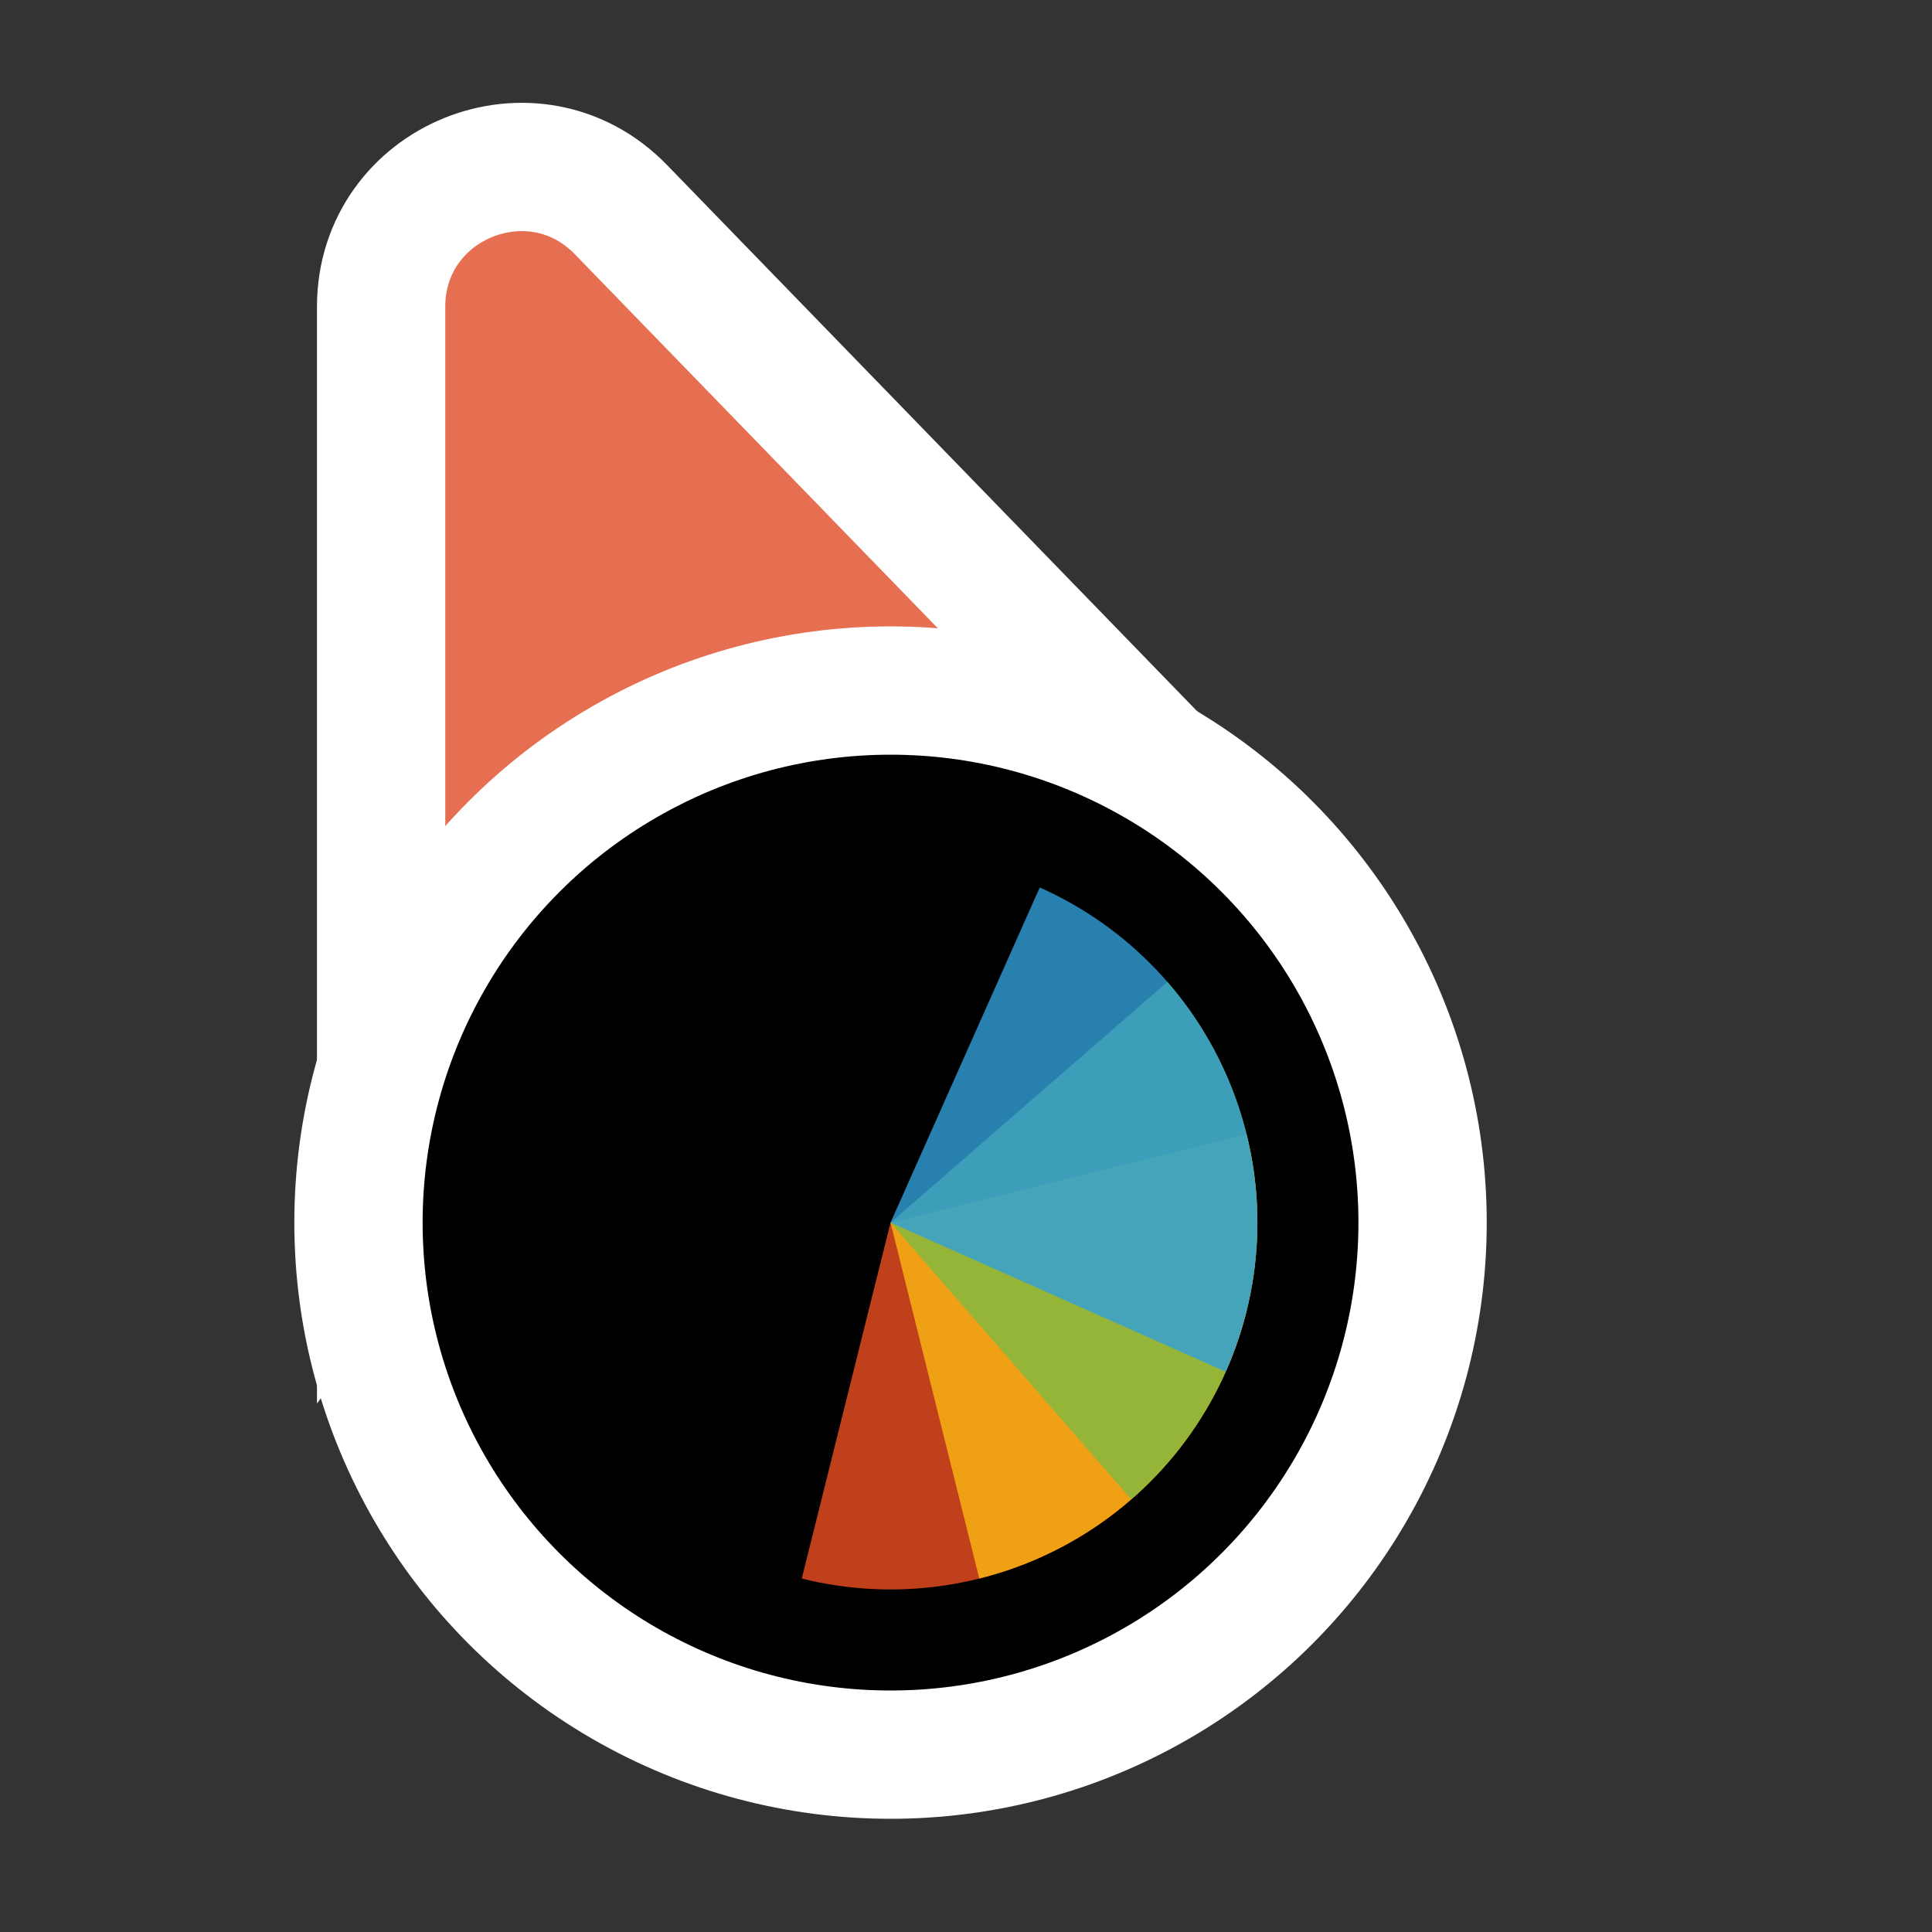 <?xml version='1.0' encoding='UTF-8'?>
<svg xmlns="http://www.w3.org/2000/svg" width="128" height="128" viewBox="0 0 256 256" fill="none">
  <rect x="0" y="0" width="256" height="256" fill="#333333" stroke="none"/>
  <path d="M141.269 109.497L162.13 110.056L147.596 95.08L82.276 27.777C70.704 15.854 50.5 24.046 50.5 40.662L50.5 134.895L50.5 160.434L65.805 139.989L89.665 108.115L141.269 109.497Z" fill="#E76F51" stroke="#FFFFFF" stroke-width="17"/>
  <circle cx="118" cy="162" r="70.5" fill="#000000" stroke="#FFFFFF" stroke-width="17"/>
  <path d="M165.167 173.761L118 162L106.239 209.167C112.433 210.712 118.871 211.021 125.185 210.078C131.498 209.134 137.564 206.956 143.036 203.669C148.508 200.381 153.279 196.047 157.076 190.916C160.874 185.784 163.623 179.955 165.167 173.761Z" fill="#F05024" fill-opacity="0.8"/>
  <path d="M129.76 209.167L118 162L165.167 150.24C166.712 156.434 167.021 162.872 166.077 169.186C165.134 175.499 162.956 181.565 159.668 187.037C156.38 192.509 152.046 197.28 146.915 201.077C141.783 204.874 135.954 207.623 129.76 209.167Z" fill="#FCB813" fill-opacity="0.8"/>
  <path d="M154.688 130.108L118 162L149.892 198.688C154.709 194.499 158.655 189.403 161.504 183.69C164.352 177.978 166.047 171.759 166.493 165.391C166.938 159.023 166.125 152.63 164.099 146.576C162.074 140.522 158.876 134.926 154.688 130.108Z" fill="#7EBA41" fill-opacity="0.8"/>
  <path d="M162.408 181.772L118 162L137.772 117.592C143.604 120.188 148.867 123.908 153.261 128.538C157.655 133.169 161.095 138.62 163.382 144.579C165.67 150.539 166.761 156.891 166.594 163.273C166.427 169.654 165.005 175.94 162.408 181.772Z" fill="#32A0DA" fill-opacity="0.8"/>
</svg>
